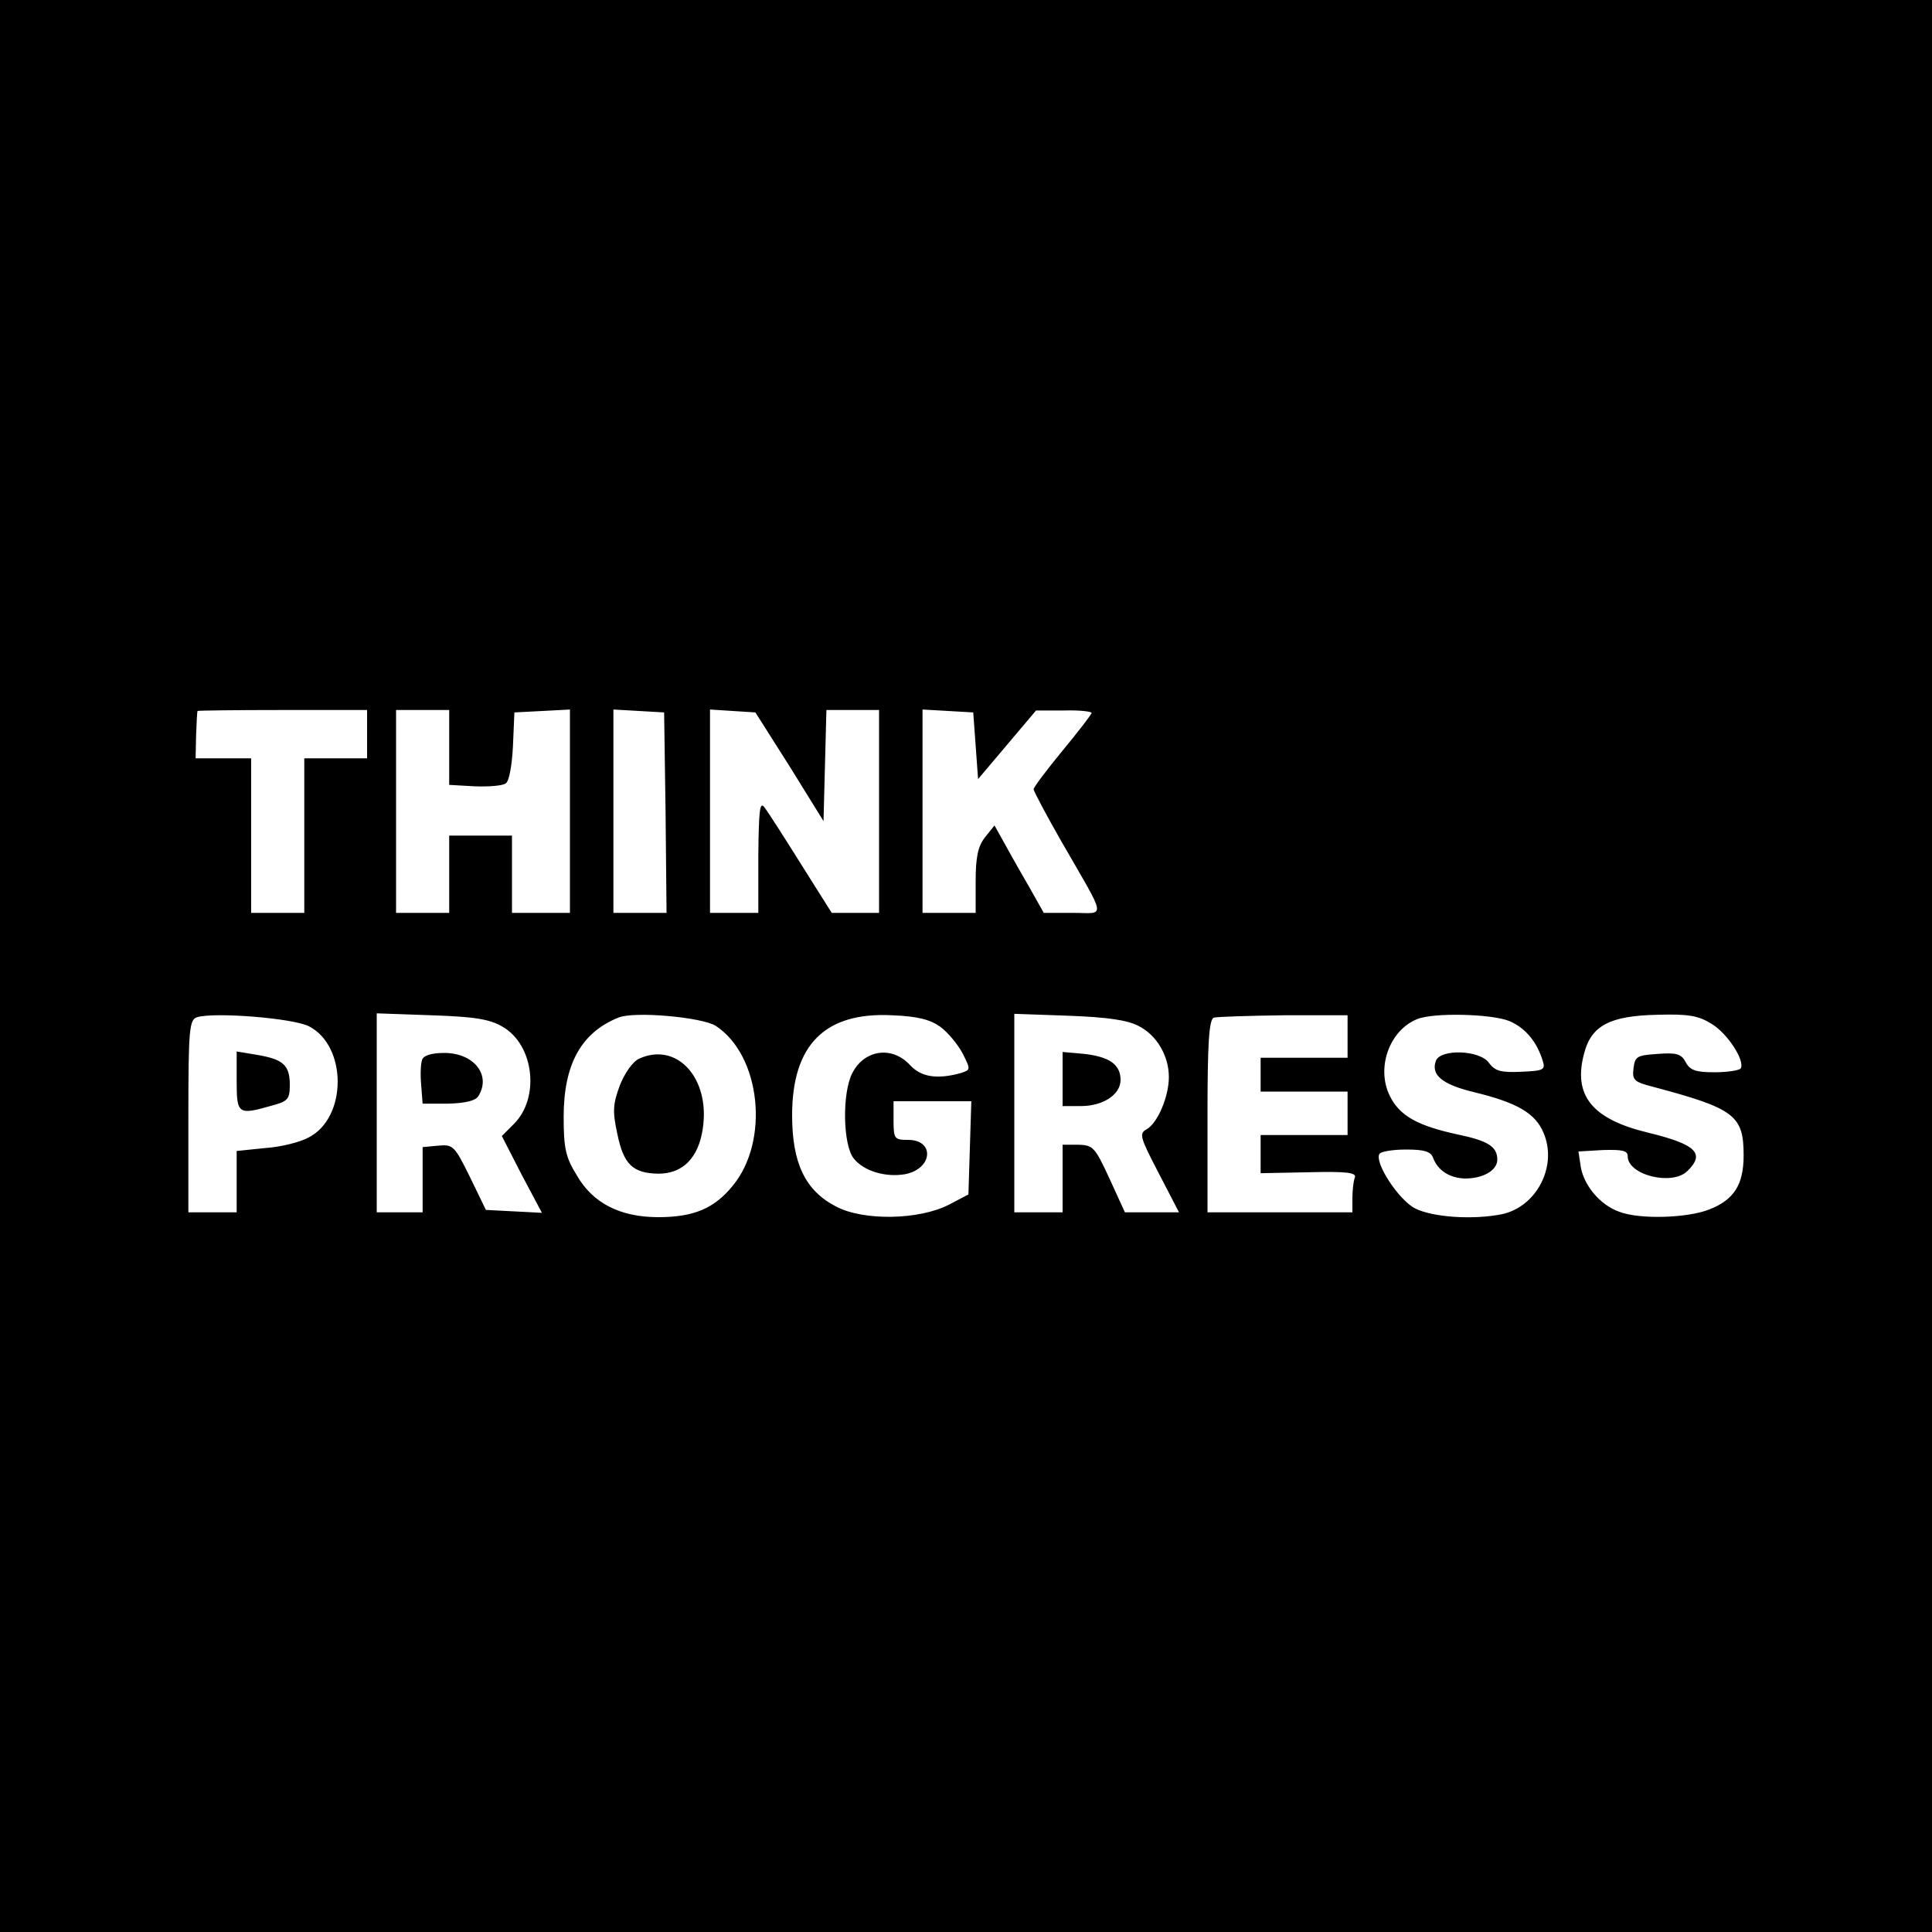 <?xml version="1.0" standalone="no"?>
<!DOCTYPE svg PUBLIC "-//W3C//DTD SVG 20010904//EN"
 "http://www.w3.org/TR/2001/REC-SVG-20010904/DTD/svg10.dtd">
<svg version="1.0" xmlns="http://www.w3.org/2000/svg"
 width="400pt" height="400pt" viewBox="0 0 400 400"
 preserveAspectRatio="xMidYMid meet">

<g transform="translate(0,400) scale(0.1,-0.1)"
fill="#000000" stroke="none">
<path d="M0 2000 l0 -2000 2000 0 2000 0 0 2000 0 2000 -2000 0 -2000 0 0
-2000z m760 480 l0 -50 -65 0 -65 0 0 -160 0 -160 -55 0 -55 0 0 160 0 160
-58 0 -57 0 1 48 c1 26 2 48 3 50 1 1 80 2 176 2 l175 0 0 -50z m170 -28 l0
-77 53 -3 c28 -1 57 1 64 6 7 4 13 37 15 77 l3 70 58 3 57 3 0 -211 0 -210
-60 0 -60 0 0 80 0 80 -65 0 -65 0 0 -80 0 -80 -55 0 -55 0 0 210 0 210 55 0
55 0 0 -78z m448 -134 l2 -208 -55 0 -55 0 0 211 0 210 53 -3 52 -3 3 -207z
m257 95 l70 -113 3 115 3 115 54 0 55 0 0 -210 0 -210 -49 0 -49 0 -63 100
c-35 56 -69 109 -76 118 -10 14 -12 -5 -13 -100 l0 -118 -50 0 -50 0 0 211 0
210 47 -3 47 -3 71 -112z m385 43 l5 -69 60 71 60 71 58 0 c31 1 57 -2 57 -5
0 -3 -27 -38 -60 -78 -33 -40 -60 -76 -60 -80 0 -4 26 -53 58 -109 95 -165 92
-147 23 -147 l-60 0 -27 48 c-15 26 -38 66 -51 90 l-24 43 -20 -25 c-14 -18
-19 -40 -19 -90 l0 -66 -55 0 -55 0 0 211 0 210 53 -3 52 -3 5 -69z m-1380
-581 c79 -41 79 -189 -1 -230 -18 -10 -59 -20 -91 -22 l-58 -6 0 -63 0 -64
-50 0 -50 0 0 199 c0 181 2 200 18 205 36 11 200 -2 232 -19z m401 -1 c65 -38
77 -147 23 -201 l-25 -25 41 -80 42 -79 -58 3 -58 3 -33 68 c-32 65 -35 68
-66 65 l-32 -3 0 -68 0 -67 -47 0 -48 0 0 206 0 206 113 -4 c90 -3 121 -8 148
-24z m441 2 c93 -61 112 -238 35 -331 -38 -47 -81 -65 -154 -65 -79 0 -136 29
-169 87 -23 37 -27 56 -27 121 0 108 36 174 113 205 32 14 174 1 202 -17z
m465 -2 c15 -11 36 -36 46 -55 17 -34 17 -34 -5 -41 -48 -13 -81 -8 -104 17
-37 40 -94 32 -119 -16 -22 -41 -20 -151 3 -178 21 -26 66 -39 106 -32 57 11
62 71 6 71 -28 0 -30 2 -30 40 l0 40 80 0 81 0 -3 -97 -3 -96 -40 -21 c-62
-32 -177 -34 -234 -4 -64 33 -91 90 -91 189 0 146 68 214 207 207 53 -2 79 -9
100 -24z m410 2 c38 -19 63 -62 63 -106 0 -40 -23 -95 -46 -108 -16 -9 -14
-16 25 -91 l42 -81 -56 0 -56 0 -32 70 c-30 65 -34 69 -64 70 l-33 0 0 -70 0
-70 -50 0 -50 0 0 205 0 206 113 -4 c80 -3 121 -9 144 -21z m433 -22 l0 -44
-90 0 -90 0 0 -35 0 -35 90 0 90 0 0 -45 0 -45 -90 0 -90 0 0 -39 0 -40 100 2
c80 2 99 -1 95 -11 -3 -8 -5 -27 -5 -43 l0 -29 -150 0 -150 0 0 199 c0 150 3
200 13 204 6 2 72 4 145 5 l132 0 0 -44z m335 32 c33 -14 57 -43 69 -82 6 -19
2 -21 -45 -23 -42 -2 -54 2 -66 18 -18 27 -100 30 -110 5 -11 -29 12 -49 78
-65 91 -22 128 -44 145 -85 29 -69 -15 -153 -87 -168 -61 -12 -143 -6 -179 12
-35 18 -85 96 -74 113 3 5 28 9 55 9 38 0 51 -4 56 -17 10 -27 35 -42 66 -43
38 0 67 17 67 39 0 27 -19 39 -81 52 -84 18 -122 39 -142 81 -28 58 0 135 57
158 34 14 154 11 191 -4z m419 -6 c33 -20 69 -76 60 -92 -3 -4 -27 -8 -54 -8
-39 0 -51 4 -60 21 -9 17 -19 20 -58 17 -43 -3 -47 -5 -50 -30 -3 -24 1 -28
40 -38 169 -45 188 -59 188 -142 0 -61 -20 -92 -71 -112 -45 -18 -144 -21
-186 -5 -40 14 -73 54 -80 92 l-5 33 51 3 c40 1 51 -1 51 -13 0 -39 93 -62
124 -30 37 36 17 55 -82 79 -116 28 -156 77 -132 165 15 57 54 77 151 79 65 2
86 -2 113 -19z"/>
<path d="M490 1761 c0 -68 3 -70 73 -50 33 9 37 13 37 43 0 41 -14 53 -68 62
l-42 7 0 -62z"/>
<path d="M874 1806 c-3 -8 -4 -31 -2 -52 l3 -39 53 0 c35 1 56 6 62 15 28 44
-9 90 -70 90 -26 0 -43 -5 -46 -14z"/>
<path d="M1323 1808 c-13 -6 -30 -30 -40 -56 -14 -38 -15 -53 -5 -99 13 -64
32 -82 85 -83 51 0 83 33 92 93 16 105 -54 181 -132 145z"/>
<path d="M2200 1766 l0 -56 38 0 c46 0 82 24 82 54 0 32 -23 48 -75 54 l-45 4
0 -56z"/>
</g>
</svg>
